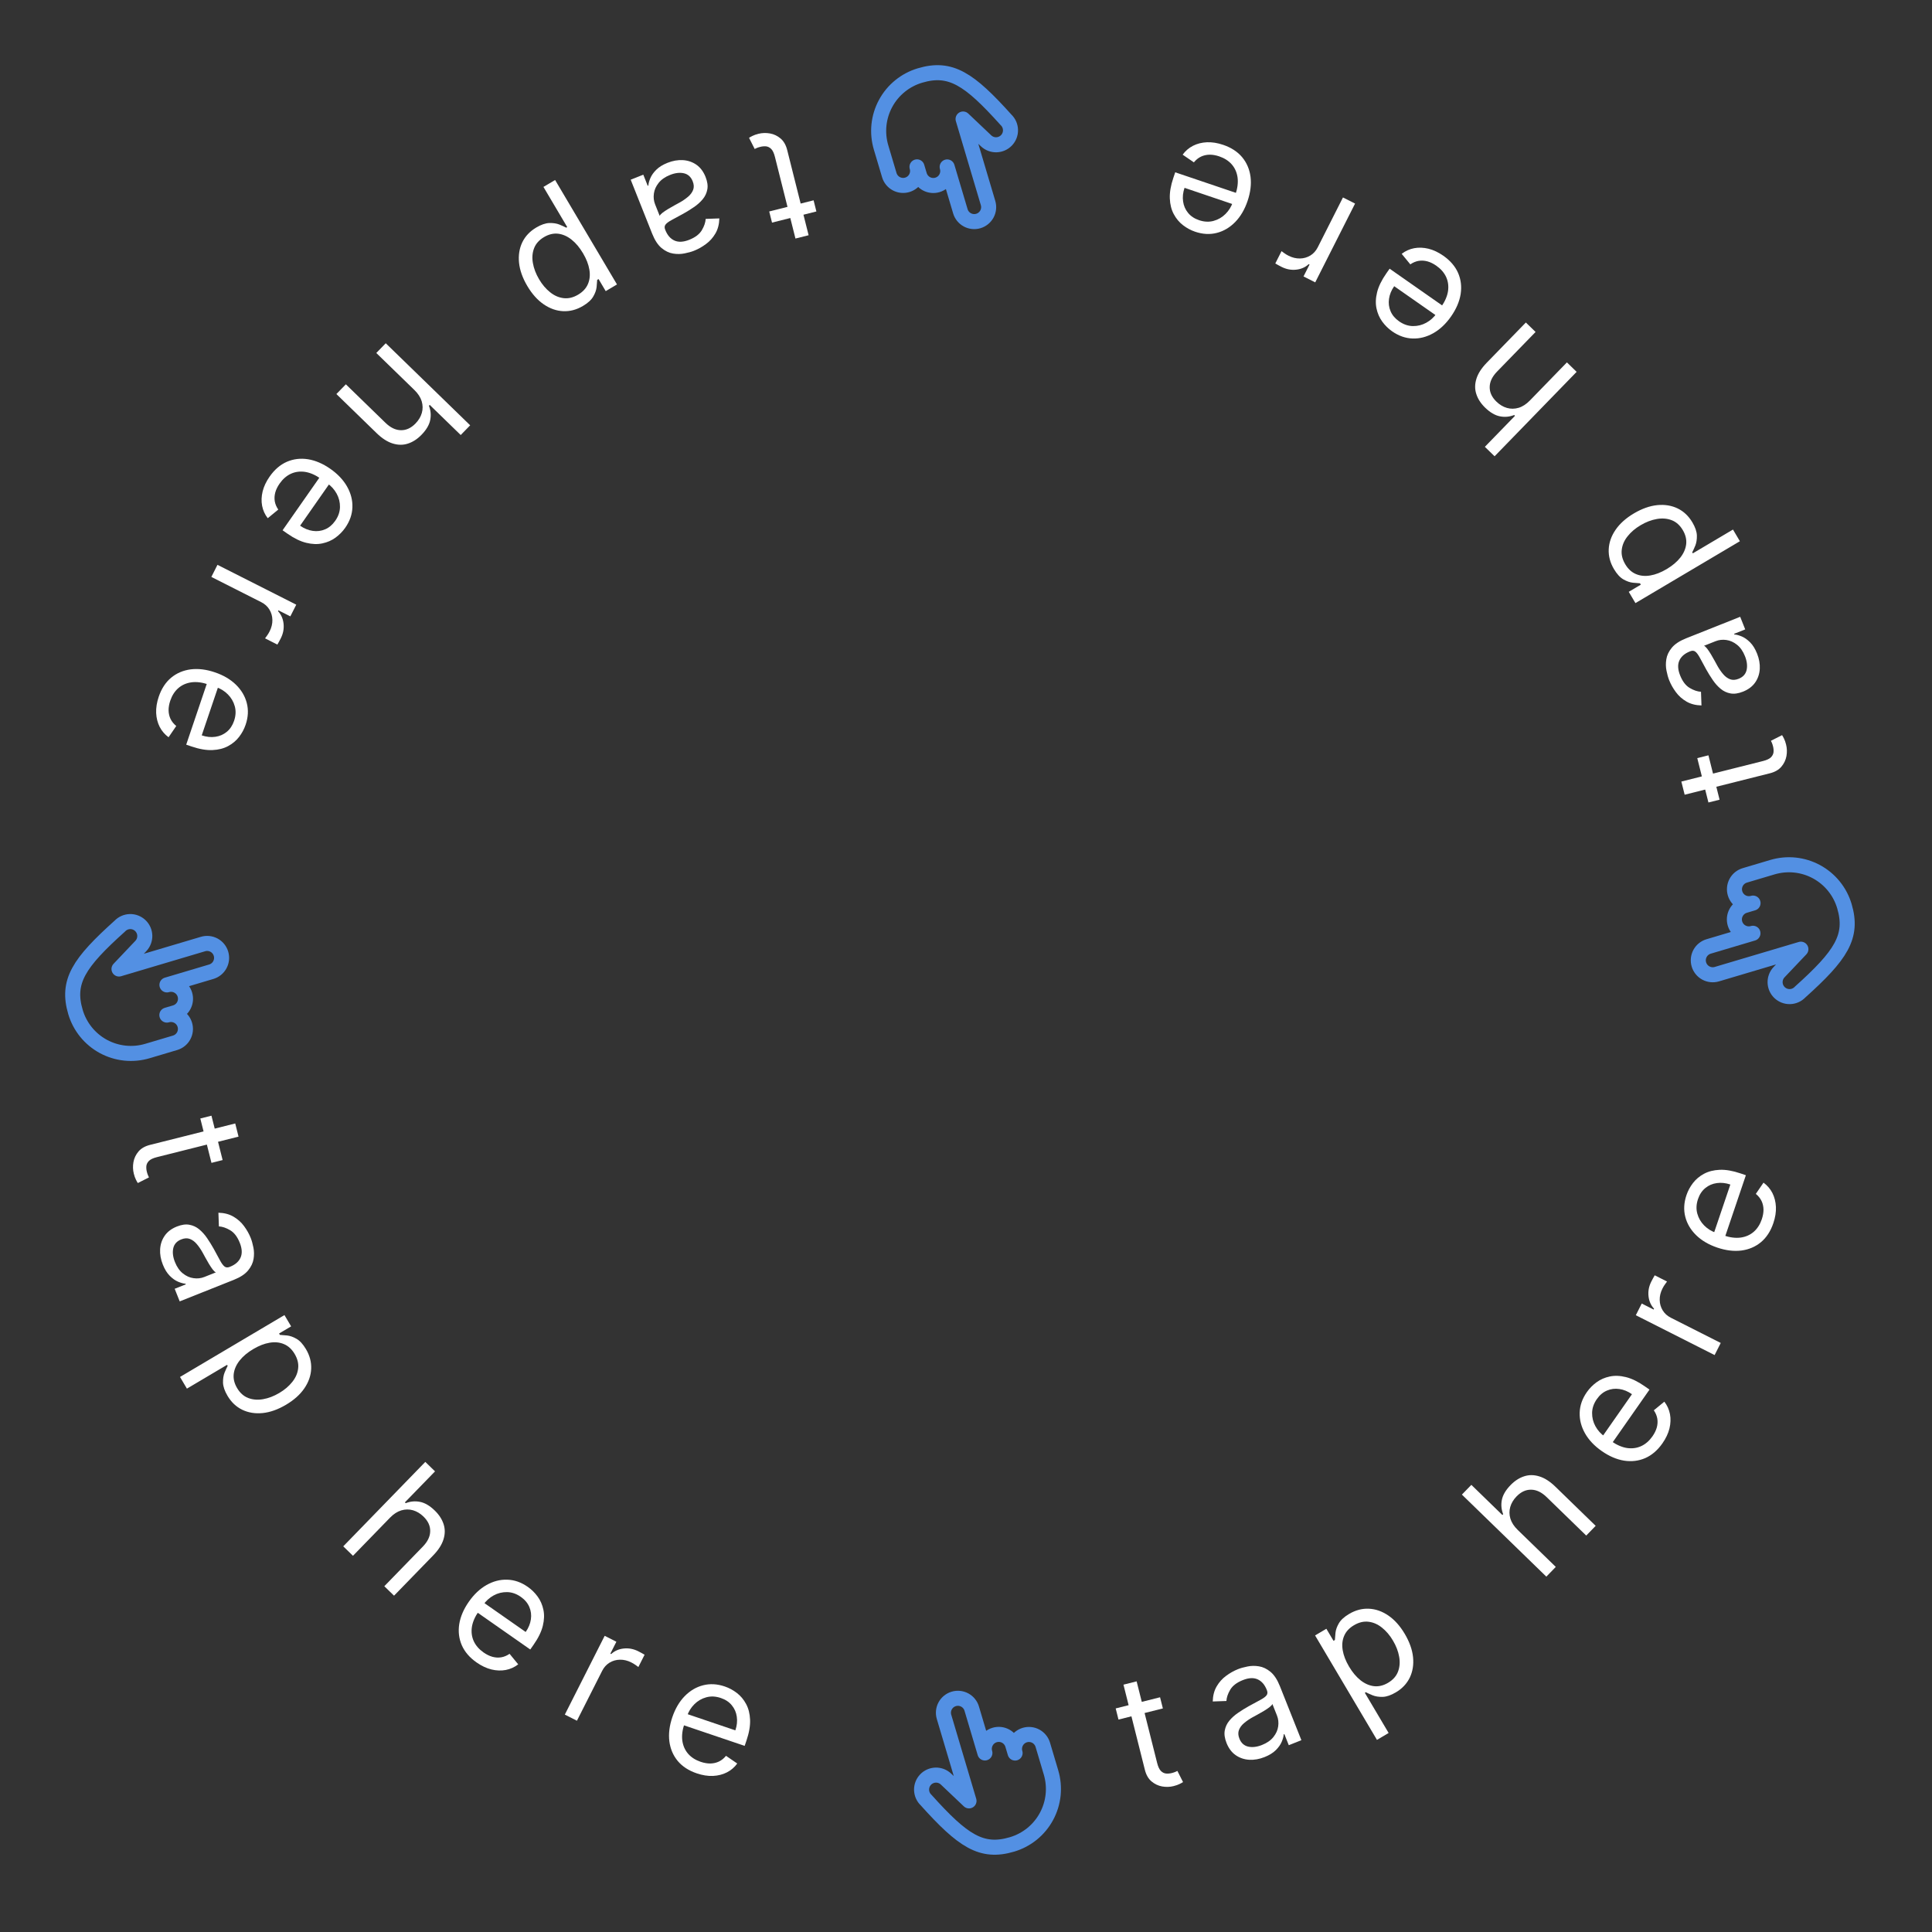 <svg width="139" height="139" viewBox="0 0 139 139" fill="none" xmlns="http://www.w3.org/2000/svg">
<rect x="0" y="0" width="139" height="139" fill="#333333" stroke="none"/>
<path d="M16.017 83.462L15.214 83.664L14.412 80.471L15.214 80.27L16.017 83.462ZM16.924 80.829L17.162 81.776L11.29 83.252C11.023 83.319 10.832 83.408 10.718 83.519C10.607 83.632 10.544 83.756 10.53 83.891C10.518 84.027 10.53 84.165 10.565 84.304C10.591 84.408 10.618 84.492 10.646 84.556C10.676 84.62 10.7 84.671 10.718 84.709L9.916 85.115C9.876 85.057 9.829 84.973 9.776 84.864C9.721 84.756 9.671 84.614 9.626 84.437C9.559 84.17 9.551 83.894 9.601 83.608C9.652 83.325 9.775 83.07 9.967 82.842C10.161 82.617 10.437 82.46 10.795 82.37L16.924 80.829Z" fill="white"/>
<path d="M11.714 90.98C11.565 90.606 11.5 90.238 11.52 89.877C11.542 89.515 11.652 89.191 11.85 88.905C12.05 88.618 12.342 88.397 12.726 88.244C13.064 88.11 13.365 88.067 13.628 88.117C13.894 88.166 14.131 88.277 14.34 88.452C14.549 88.627 14.737 88.838 14.903 89.083C15.072 89.33 15.229 89.584 15.374 89.843C15.563 90.184 15.713 90.461 15.825 90.674C15.941 90.89 16.048 91.037 16.148 91.116C16.248 91.197 16.372 91.209 16.518 91.151L16.549 91.139C16.928 90.988 17.181 90.767 17.309 90.476C17.437 90.187 17.418 89.834 17.252 89.417C17.08 88.984 16.85 88.682 16.562 88.512C16.275 88.341 16.004 88.249 15.749 88.234L15.714 87.251C16.134 87.262 16.494 87.356 16.796 87.533C17.102 87.711 17.355 87.937 17.555 88.21C17.76 88.485 17.921 88.771 18.039 89.068C18.114 89.257 18.178 89.484 18.23 89.749C18.285 90.014 18.29 90.29 18.243 90.576C18.197 90.864 18.066 91.141 17.848 91.405C17.63 91.67 17.286 91.896 16.817 92.082L12.929 93.63L12.568 92.723L13.367 92.405L13.349 92.359C13.196 92.348 13.018 92.3 12.815 92.215C12.612 92.13 12.412 91.988 12.215 91.791C12.017 91.593 11.85 91.323 11.714 90.98ZM12.584 90.794C12.726 91.152 12.917 91.427 13.156 91.617C13.396 91.809 13.652 91.924 13.925 91.96C14.198 92 14.458 91.971 14.704 91.873L15.534 91.542C15.473 91.522 15.397 91.455 15.306 91.339C15.22 91.225 15.129 91.09 15.033 90.932C14.941 90.775 14.853 90.622 14.77 90.471C14.69 90.322 14.624 90.201 14.572 90.109C14.448 89.886 14.31 89.685 14.159 89.508C14.012 89.332 13.846 89.208 13.66 89.137C13.478 89.067 13.272 89.078 13.041 89.17C12.726 89.295 12.534 89.506 12.466 89.804C12.4 90.103 12.44 90.433 12.584 90.794Z" fill="white"/>
<path d="M12.951 99.067L20.465 94.615L20.946 95.427L20.078 95.941L20.137 96.04C20.268 96.046 20.44 96.06 20.652 96.082C20.867 96.105 21.094 96.185 21.332 96.322C21.575 96.461 21.801 96.708 22.012 97.064C22.285 97.524 22.41 97.998 22.388 98.485C22.366 98.972 22.202 99.44 21.896 99.887C21.591 100.334 21.151 100.727 20.577 101.067C19.998 101.41 19.438 101.609 18.897 101.664C18.358 101.717 17.869 101.638 17.43 101.427C16.993 101.215 16.64 100.881 16.37 100.425C16.162 100.074 16.054 99.759 16.045 99.479C16.039 99.197 16.076 98.956 16.158 98.753C16.243 98.549 16.317 98.387 16.38 98.266L16.337 98.195L13.448 99.907L12.951 99.067ZM18.222 97.06C17.809 97.304 17.481 97.58 17.237 97.888C16.996 98.195 16.855 98.517 16.815 98.855C16.777 99.191 16.858 99.528 17.057 99.865C17.265 100.216 17.531 100.454 17.855 100.579C18.183 100.705 18.54 100.734 18.926 100.666C19.315 100.599 19.705 100.45 20.094 100.219C20.478 99.992 20.789 99.727 21.027 99.426C21.269 99.125 21.41 98.803 21.45 98.459C21.493 98.116 21.41 97.767 21.199 97.411C20.996 97.069 20.74 96.834 20.429 96.704C20.12 96.573 19.777 96.539 19.398 96.603C19.022 96.666 18.63 96.818 18.222 97.06Z" fill="white"/>
<path d="M28.059 109.192L25.396 111.933L24.696 111.253L30.599 105.178L31.299 105.859L29.131 108.089L29.191 108.147C29.526 108.015 29.868 107.984 30.216 108.053C30.568 108.122 30.923 108.33 31.28 108.678C31.591 108.98 31.802 109.306 31.915 109.658C32.029 110.007 32.026 110.371 31.907 110.751C31.791 111.131 31.544 111.517 31.163 111.909L28.35 114.803L27.65 114.123L30.417 111.276C30.769 110.914 30.947 110.543 30.951 110.163C30.959 109.782 30.798 109.432 30.468 109.111C30.238 108.888 29.986 108.737 29.71 108.657C29.436 108.579 29.156 108.582 28.87 108.666C28.587 108.752 28.317 108.927 28.059 109.192Z" fill="white"/>
<path d="M34.29 119.608C33.788 119.257 33.433 118.844 33.224 118.368C33.019 117.891 32.958 117.384 33.041 116.847C33.128 116.309 33.357 115.773 33.73 115.24C34.103 114.707 34.529 114.305 35.008 114.034C35.49 113.762 35.986 113.635 36.496 113.652C37.01 113.668 37.502 113.84 37.971 114.169C38.243 114.358 38.479 114.591 38.68 114.866C38.881 115.141 39.019 115.456 39.094 115.811C39.17 116.164 39.157 116.551 39.053 116.974C38.95 117.396 38.728 117.85 38.388 118.336L38.151 118.675L34.139 115.869L34.622 115.177L37.821 117.414C38.027 117.121 38.151 116.817 38.195 116.505C38.241 116.194 38.203 115.897 38.082 115.613C37.962 115.331 37.758 115.089 37.469 114.887C37.151 114.664 36.819 114.551 36.476 114.546C36.137 114.541 35.817 114.62 35.517 114.784C35.218 114.948 34.968 115.174 34.767 115.46L34.445 115.921C34.17 116.315 34.005 116.695 33.949 117.063C33.897 117.431 33.944 117.771 34.088 118.084C34.234 118.395 34.469 118.663 34.792 118.889C35.002 119.036 35.212 119.139 35.423 119.199C35.637 119.258 35.849 119.271 36.057 119.238C36.266 119.203 36.468 119.119 36.662 118.986L37.283 119.743C37.019 119.948 36.721 120.083 36.39 120.148C36.06 120.21 35.716 120.198 35.356 120.111C34.998 120.022 34.642 119.854 34.29 119.608Z" fill="white"/>
<path d="M40.637 123.359L43.504 117.691L44.346 118.117L43.913 118.973L43.971 119.003C44.217 118.774 44.519 118.641 44.878 118.604C45.237 118.566 45.586 118.633 45.925 118.804C45.989 118.837 46.069 118.878 46.163 118.929C46.258 118.98 46.329 119.021 46.376 119.051L45.928 119.936C45.902 119.914 45.84 119.869 45.742 119.8C45.647 119.731 45.542 119.667 45.426 119.609C45.151 119.469 44.875 119.403 44.6 119.409C44.329 119.414 44.08 119.485 43.852 119.623C43.628 119.761 43.452 119.957 43.322 120.213L41.508 123.8L40.637 123.359Z" fill="white"/>
<path d="M50.13 127.586C49.55 127.39 49.094 127.093 48.76 126.695C48.429 126.295 48.229 125.825 48.158 125.286C48.091 124.745 48.161 124.166 48.37 123.55C48.579 122.934 48.875 122.429 49.258 122.035C49.646 121.639 50.086 121.377 50.58 121.251C51.078 121.122 51.598 121.15 52.142 121.334C52.455 121.44 52.747 121.597 53.017 121.805C53.287 122.013 53.508 122.276 53.679 122.596C53.851 122.914 53.946 123.289 53.965 123.724C53.984 124.158 53.899 124.656 53.709 125.217L53.576 125.609L48.938 124.039L49.209 123.24L52.906 124.492C53.021 124.152 53.056 123.826 53.01 123.514C52.967 123.202 52.848 122.928 52.652 122.69C52.459 122.452 52.195 122.277 51.86 122.164C51.492 122.04 51.143 122.023 50.812 122.115C50.484 122.205 50.2 122.371 49.958 122.612C49.716 122.853 49.539 123.14 49.427 123.471L49.247 124.004C49.093 124.458 49.041 124.87 49.091 125.239C49.144 125.607 49.284 125.92 49.51 126.18C49.737 126.438 50.038 126.629 50.411 126.756C50.654 126.838 50.885 126.878 51.104 126.877C51.326 126.873 51.532 126.827 51.723 126.737C51.914 126.645 52.085 126.507 52.234 126.325L53.042 126.878C52.845 127.149 52.597 127.362 52.297 127.516C51.999 127.669 51.664 127.753 51.295 127.771C50.926 127.786 50.538 127.724 50.13 127.586Z" fill="white"/>
<path d="M12.005 73.031L12.603 72.854C12.867 72.775 13.09 72.595 13.221 72.352C13.352 72.11 13.382 71.825 13.303 71.561C13.225 71.296 13.044 71.074 12.802 70.943C12.56 70.811 12.275 70.782 12.011 70.86L15.2 69.912C15.464 69.833 15.687 69.653 15.818 69.41C15.949 69.168 15.979 68.883 15.9 68.619C15.822 68.355 15.641 68.132 15.399 68.001C15.156 67.87 14.871 67.84 14.607 67.919L8.562 69.716L10.132 68.061C10.322 67.861 10.424 67.594 10.417 67.317C10.41 67.041 10.293 66.78 10.093 66.59C9.892 66.4 9.625 66.297 9.349 66.304C9.073 66.312 8.811 66.428 8.621 66.629C5.68 69.271 4.777 70.614 5.432 72.816C5.588 73.34 5.845 73.827 6.189 74.252C6.534 74.676 6.958 75.028 7.438 75.288C7.919 75.548 8.445 75.711 8.989 75.768C9.532 75.824 10.081 75.773 10.604 75.618L12.598 75.025C12.862 74.946 13.085 74.766 13.216 74.523C13.347 74.281 13.377 73.996 13.298 73.732C13.22 73.468 13.039 73.245 12.797 73.114C12.554 72.983 12.27 72.953 12.005 73.031V73.031Z" stroke="#5390E3" stroke-width="1.083" stroke-linecap="round" stroke-linejoin="round"/>
<path d="M122.112 54.544L122.915 54.342L123.717 57.535L122.915 57.736L122.112 54.544ZM121.205 57.177L120.967 56.23L126.839 54.754C127.106 54.687 127.297 54.598 127.411 54.487C127.522 54.373 127.585 54.25 127.599 54.115C127.611 53.979 127.599 53.841 127.564 53.702C127.538 53.598 127.511 53.514 127.483 53.449C127.453 53.386 127.429 53.335 127.411 53.297L128.213 52.891C128.253 52.949 128.299 53.032 128.352 53.141C128.408 53.25 128.458 53.392 128.502 53.569C128.57 53.836 128.578 54.112 128.528 54.398C128.476 54.681 128.354 54.936 128.161 55.164C127.968 55.389 127.692 55.546 127.334 55.636L121.205 57.177Z" fill="white"/>
<path d="M126.415 47.026C126.564 47.4 126.629 47.768 126.609 48.129C126.587 48.49 126.477 48.815 126.279 49.101C126.079 49.388 125.787 49.608 125.403 49.761C125.064 49.896 124.764 49.938 124.501 49.889C124.235 49.84 123.998 49.728 123.789 49.553C123.58 49.379 123.392 49.168 123.226 48.923C123.057 48.676 122.899 48.422 122.754 48.162C122.566 47.822 122.415 47.545 122.304 47.331C122.188 47.116 122.081 46.969 121.981 46.89C121.88 46.809 121.757 46.797 121.611 46.855L121.58 46.867C121.201 47.018 120.948 47.239 120.82 47.53C120.692 47.819 120.711 48.172 120.877 48.589C121.049 49.022 121.279 49.324 121.566 49.494C121.854 49.665 122.125 49.757 122.38 49.771L122.415 50.754C121.995 50.743 121.634 50.65 121.333 50.473C121.027 50.295 120.774 50.069 120.574 49.796C120.369 49.521 120.208 49.235 120.09 48.938C120.014 48.748 119.951 48.521 119.899 48.257C119.844 47.991 119.839 47.716 119.886 47.43C119.931 47.142 120.063 46.865 120.281 46.601C120.499 46.336 120.843 46.11 121.312 45.923L125.2 44.376L125.561 45.283L124.762 45.601L124.78 45.647C124.933 45.658 125.111 45.706 125.314 45.791C125.517 45.876 125.717 46.018 125.914 46.215C126.112 46.413 126.278 46.683 126.415 47.026ZM125.545 47.212C125.403 46.853 125.212 46.579 124.973 46.389C124.733 46.197 124.477 46.082 124.204 46.045C123.93 46.006 123.671 46.035 123.425 46.133L122.595 46.463C122.656 46.483 122.732 46.551 122.822 46.666C122.909 46.78 123 46.916 123.096 47.074C123.188 47.23 123.276 47.384 123.359 47.535C123.439 47.684 123.505 47.804 123.557 47.897C123.681 48.12 123.819 48.32 123.97 48.498C124.117 48.674 124.283 48.797 124.469 48.869C124.651 48.939 124.857 48.928 125.088 48.836C125.403 48.711 125.595 48.499 125.663 48.202C125.728 47.903 125.689 47.573 125.545 47.212Z" fill="white"/>
<path d="M125.178 38.939L117.664 43.391L117.183 42.579L118.051 42.065L117.992 41.965C117.861 41.96 117.689 41.946 117.477 41.924C117.262 41.901 117.035 41.821 116.796 41.684C116.554 41.545 116.328 41.298 116.117 40.942C115.844 40.482 115.719 40.008 115.741 39.521C115.763 39.033 115.927 38.566 116.233 38.119C116.538 37.672 116.978 37.279 117.552 36.938C118.131 36.596 118.691 36.397 119.232 36.342C119.771 36.289 120.26 36.368 120.699 36.579C121.136 36.791 121.489 37.125 121.759 37.581C121.967 37.931 122.075 38.247 122.084 38.527C122.09 38.808 122.052 39.05 121.971 39.253C121.886 39.456 121.812 39.619 121.749 39.739L121.792 39.811L124.681 38.099L125.178 38.939ZM119.907 40.946C120.32 40.702 120.648 40.425 120.892 40.118C121.133 39.811 121.274 39.489 121.314 39.151C121.352 38.815 121.271 38.478 121.072 38.141C120.864 37.79 120.598 37.552 120.274 37.427C119.946 37.301 119.589 37.272 119.203 37.34C118.814 37.407 118.424 37.556 118.035 37.787C117.651 38.014 117.34 38.279 117.102 38.58C116.86 38.88 116.719 39.203 116.679 39.547C116.636 39.89 116.719 40.239 116.93 40.595C117.132 40.936 117.389 41.172 117.7 41.302C118.008 41.433 118.352 41.467 118.731 41.403C119.107 41.34 119.499 41.188 119.907 40.946Z" fill="white"/>
<path d="M110.07 28.814L112.733 26.073L113.433 26.753L107.53 32.828L106.83 32.147L108.998 29.917L108.938 29.859C108.603 29.991 108.261 30.022 107.913 29.953C107.561 29.884 107.206 29.675 106.848 29.328C106.538 29.026 106.327 28.7 106.214 28.348C106.1 27.999 106.103 27.634 106.222 27.254C106.337 26.875 106.585 26.489 106.966 26.097L109.779 23.203L110.479 23.883L107.712 26.73C107.36 27.092 107.182 27.463 107.178 27.843C107.17 28.224 107.331 28.574 107.661 28.895C107.89 29.118 108.143 29.269 108.419 29.349C108.693 29.427 108.973 29.424 109.258 29.34C109.542 29.254 109.812 29.078 110.07 28.814Z" fill="white"/>
<path d="M103.839 18.398C104.341 18.749 104.696 19.162 104.905 19.638C105.11 20.114 105.171 20.621 105.088 21.159C105.001 21.697 104.771 22.233 104.399 22.766C104.026 23.299 103.6 23.701 103.121 23.972C102.639 24.243 102.143 24.371 101.633 24.354C101.119 24.338 100.627 24.166 100.157 23.837C99.886 23.648 99.65 23.415 99.449 23.14C99.248 22.865 99.11 22.55 99.035 22.195C98.959 21.842 98.972 21.454 99.076 21.032C99.179 20.61 99.401 20.156 99.74 19.67L99.978 19.331L103.99 22.137L103.507 22.828L100.307 20.591C100.102 20.885 99.978 21.188 99.934 21.501C99.888 21.812 99.926 22.109 100.047 22.393C100.166 22.674 100.371 22.916 100.66 23.119C100.978 23.341 101.309 23.455 101.653 23.46C101.992 23.465 102.312 23.386 102.611 23.222C102.911 23.058 103.161 22.832 103.362 22.545L103.684 22.084C103.959 21.691 104.124 21.311 104.18 20.942C104.232 20.575 104.185 20.235 104.041 19.922C103.895 19.611 103.66 19.343 103.337 19.117C103.127 18.97 102.916 18.866 102.706 18.807C102.492 18.748 102.28 18.735 102.072 18.767C101.863 18.802 101.661 18.887 101.467 19.02L100.846 18.263C101.11 18.058 101.408 17.923 101.739 17.858C102.069 17.796 102.413 17.808 102.773 17.895C103.131 17.984 103.487 18.152 103.839 18.398Z" fill="white"/>
<path d="M97.492 14.646L94.625 20.315L93.783 19.889L94.216 19.033L94.157 19.003C93.912 19.232 93.61 19.364 93.251 19.402C92.892 19.44 92.543 19.373 92.203 19.201C92.139 19.169 92.06 19.127 91.965 19.076C91.871 19.025 91.8 18.985 91.753 18.955L92.201 18.07C92.227 18.092 92.289 18.137 92.387 18.205C92.482 18.275 92.587 18.339 92.703 18.397C92.978 18.537 93.254 18.603 93.529 18.597C93.8 18.592 94.049 18.521 94.277 18.382C94.501 18.245 94.677 18.049 94.807 17.793L96.621 14.206L97.492 14.646Z" fill="white"/>
<path d="M87.999 10.42C88.579 10.616 89.035 10.913 89.369 11.311C89.7 11.711 89.9 12.181 89.971 12.72C90.038 13.261 89.967 13.839 89.759 14.456C89.55 15.072 89.254 15.577 88.87 15.971C88.483 16.367 88.043 16.628 87.549 16.755C87.051 16.884 86.531 16.856 85.987 16.672C85.674 16.566 85.382 16.409 85.112 16.201C84.842 15.993 84.621 15.729 84.45 15.409C84.278 15.092 84.183 14.716 84.164 14.282C84.145 13.848 84.23 13.35 84.42 12.789L84.553 12.397L89.191 13.967L88.92 14.766L85.222 13.514C85.108 13.854 85.073 14.18 85.119 14.492C85.162 14.803 85.281 15.078 85.477 15.316C85.67 15.553 85.934 15.729 86.269 15.842C86.637 15.966 86.986 15.983 87.317 15.891C87.644 15.801 87.929 15.635 88.171 15.394C88.412 15.153 88.59 14.866 88.702 14.534L88.882 14.002C89.036 13.547 89.088 13.136 89.038 12.767C88.985 12.399 88.845 12.086 88.619 11.826C88.391 11.568 88.091 11.376 87.718 11.25C87.475 11.168 87.244 11.128 87.025 11.129C86.803 11.133 86.596 11.179 86.406 11.269C86.215 11.361 86.044 11.499 85.895 11.681L85.087 11.128C85.284 10.857 85.532 10.644 85.831 10.489C86.13 10.337 86.465 10.252 86.834 10.235C87.203 10.22 87.591 10.282 87.999 10.42Z" fill="white"/>
<path d="M126.124 64.974L125.526 65.152C125.261 65.231 125.039 65.411 124.908 65.654C124.776 65.896 124.747 66.181 124.825 66.445C124.904 66.71 125.084 66.932 125.327 67.063C125.569 67.195 125.854 67.224 126.118 67.145L122.929 68.094C122.665 68.172 122.442 68.353 122.311 68.595C122.18 68.838 122.15 69.123 122.229 69.387C122.307 69.651 122.488 69.874 122.73 70.005C122.973 70.136 123.257 70.166 123.522 70.087L129.567 68.29L127.997 69.944C127.807 70.145 127.705 70.412 127.712 70.688C127.719 70.964 127.836 71.226 128.036 71.416C128.237 71.606 128.504 71.709 128.78 71.701C129.056 71.694 129.318 71.578 129.508 71.377C132.449 68.735 133.351 67.392 132.697 65.19C132.541 64.666 132.284 64.178 131.939 63.754C131.595 63.33 131.171 62.978 130.691 62.718C130.21 62.458 129.684 62.295 129.14 62.238C128.597 62.182 128.048 62.233 127.524 62.388L125.531 62.981C125.267 63.06 125.044 63.24 124.913 63.483C124.782 63.725 124.752 64.01 124.831 64.274C124.909 64.538 125.09 64.761 125.332 64.892C125.575 65.023 125.859 65.053 126.124 64.974V64.974Z" stroke="#5390E3" stroke-width="1.083" stroke-linecap="round" stroke-linejoin="round"/>
<path d="M83.462 122.112L83.664 122.915L80.471 123.717L80.27 122.915L83.462 122.112ZM80.829 121.205L81.776 120.967L83.252 126.839C83.319 127.106 83.408 127.297 83.519 127.411C83.632 127.522 83.756 127.585 83.891 127.599C84.027 127.611 84.165 127.599 84.304 127.564C84.408 127.538 84.492 127.511 84.556 127.483C84.62 127.453 84.671 127.429 84.709 127.411L85.115 128.213C85.057 128.253 84.973 128.3 84.865 128.352C84.756 128.408 84.614 128.458 84.437 128.502C84.17 128.57 83.894 128.578 83.608 128.528C83.325 128.476 83.07 128.354 82.842 128.161C82.617 127.968 82.46 127.692 82.37 127.334L80.829 121.205Z" fill="white"/>
<path d="M90.98 126.415C90.606 126.564 90.239 126.628 89.878 126.609C89.516 126.587 89.192 126.477 88.905 126.279C88.618 126.079 88.398 125.787 88.245 125.402C88.11 125.064 88.068 124.764 88.117 124.501C88.166 124.235 88.278 123.998 88.453 123.788C88.628 123.579 88.838 123.392 89.083 123.226C89.331 123.056 89.584 122.899 89.844 122.754C90.184 122.565 90.461 122.415 90.675 122.303C90.89 122.188 91.037 122.081 91.116 121.981C91.198 121.88 91.209 121.757 91.151 121.611L91.139 121.58C90.988 121.201 90.767 120.948 90.476 120.82C90.188 120.692 89.835 120.71 89.417 120.877C88.984 121.049 88.682 121.279 88.512 121.566C88.341 121.854 88.249 122.125 88.235 122.38L87.252 122.415C87.263 121.995 87.356 121.634 87.533 121.332C87.711 121.027 87.937 120.774 88.21 120.573C88.485 120.369 88.771 120.208 89.068 120.09C89.258 120.014 89.485 119.951 89.749 119.899C90.015 119.843 90.29 119.839 90.576 119.886C90.864 119.931 91.141 120.063 91.406 120.281C91.67 120.499 91.896 120.843 92.083 121.311L93.63 125.2L92.723 125.561L92.405 124.762L92.359 124.78C92.349 124.933 92.301 125.11 92.215 125.313C92.13 125.517 91.989 125.717 91.791 125.914C91.594 126.111 91.323 126.278 90.98 126.415ZM90.794 125.545C91.153 125.402 91.427 125.212 91.617 124.973C91.809 124.733 91.924 124.477 91.961 124.204C92 123.93 91.971 123.67 91.873 123.424L91.543 122.594C91.523 122.656 91.455 122.732 91.34 122.822C91.226 122.909 91.09 123 90.932 123.096C90.776 123.187 90.622 123.275 90.472 123.359C90.323 123.439 90.202 123.505 90.11 123.556C89.886 123.681 89.686 123.819 89.508 123.969C89.332 124.116 89.209 124.283 89.137 124.469C89.067 124.651 89.078 124.857 89.17 125.088C89.295 125.403 89.507 125.595 89.804 125.663C90.103 125.728 90.433 125.689 90.794 125.545Z" fill="white"/>
<path d="M99.067 125.178L94.615 117.663L95.427 117.183L95.941 118.051L96.041 117.992C96.046 117.861 96.06 117.689 96.082 117.477C96.105 117.262 96.185 117.035 96.323 116.796C96.461 116.554 96.708 116.328 97.064 116.117C97.524 115.844 97.998 115.719 98.485 115.741C98.973 115.763 99.44 115.927 99.887 116.232C100.334 116.538 100.727 116.978 101.068 117.552C101.41 118.131 101.609 118.691 101.664 119.232C101.717 119.771 101.638 120.26 101.427 120.699C101.215 121.135 100.881 121.489 100.426 121.758C100.075 121.966 99.759 122.075 99.479 122.084C99.198 122.09 98.956 122.052 98.753 121.97C98.55 121.886 98.387 121.812 98.267 121.749L98.195 121.791L99.907 124.681L99.067 125.178ZM97.06 119.907C97.304 120.32 97.581 120.648 97.888 120.892C98.195 121.133 98.517 121.274 98.855 121.314C99.191 121.352 99.528 121.271 99.865 121.072C100.216 120.864 100.454 120.598 100.579 120.273C100.705 119.946 100.734 119.589 100.666 119.203C100.599 118.813 100.45 118.424 100.219 118.035C99.992 117.651 99.727 117.34 99.426 117.102C99.126 116.86 98.803 116.719 98.46 116.679C98.117 116.636 97.767 116.719 97.411 116.93C97.07 117.132 96.834 117.389 96.704 117.7C96.573 118.008 96.539 118.352 96.603 118.731C96.666 119.107 96.818 119.499 97.06 119.907Z" fill="white"/>
<path d="M109.192 110.07L111.933 112.733L111.253 113.433L105.178 107.53L105.859 106.83L108.089 108.998L108.147 108.938C108.015 108.603 107.984 108.261 108.053 107.913C108.122 107.561 108.33 107.206 108.678 106.848C108.98 106.538 109.306 106.327 109.658 106.214C110.007 106.1 110.372 106.103 110.751 106.222C111.131 106.337 111.517 106.585 111.909 106.966L114.803 109.779L114.123 110.478L111.276 107.712C110.914 107.36 110.543 107.182 110.163 107.178C109.782 107.17 109.432 107.331 109.111 107.661C108.888 107.89 108.737 108.143 108.657 108.419C108.579 108.693 108.582 108.973 108.666 109.258C108.752 109.542 108.927 109.812 109.192 110.07Z" fill="white"/>
<path d="M119.608 103.839C119.257 104.341 118.844 104.696 118.368 104.905C117.891 105.11 117.385 105.171 116.847 105.088C116.309 105.001 115.773 104.771 115.24 104.398C114.707 104.026 114.305 103.6 114.034 103.121C113.763 102.639 113.635 102.142 113.652 101.633C113.668 101.119 113.84 100.627 114.169 100.157C114.358 99.886 114.591 99.65 114.866 99.449C115.141 99.248 115.456 99.11 115.811 99.035C116.164 98.959 116.551 98.972 116.974 99.076C117.396 99.179 117.85 99.401 118.336 99.74L118.675 99.977L115.869 103.99L115.177 103.507L117.414 100.307C117.121 100.102 116.818 99.977 116.505 99.934C116.194 99.888 115.897 99.925 115.613 100.047C115.331 100.166 115.089 100.37 114.887 100.66C114.664 100.978 114.551 101.309 114.546 101.652C114.541 101.992 114.62 102.311 114.784 102.611C114.948 102.911 115.174 103.161 115.461 103.362L115.921 103.684C116.315 103.959 116.695 104.124 117.063 104.18C117.431 104.231 117.771 104.185 118.084 104.04C118.395 103.894 118.663 103.66 118.889 103.337C119.036 103.127 119.139 102.916 119.199 102.706C119.258 102.491 119.271 102.28 119.238 102.072C119.203 101.862 119.119 101.661 118.986 101.466L119.743 100.845C119.948 101.11 120.083 101.408 120.148 101.739C120.21 102.068 120.198 102.413 120.111 102.773C120.022 103.131 119.854 103.487 119.608 103.839Z" fill="white"/>
<path d="M123.36 97.492L117.691 94.625L118.117 93.784L118.973 94.217L119.003 94.157C118.775 93.912 118.642 93.61 118.604 93.251C118.566 92.892 118.633 92.543 118.805 92.204C118.837 92.14 118.879 92.06 118.93 91.966C118.981 91.871 119.021 91.8 119.051 91.753L119.937 92.201C119.914 92.227 119.869 92.289 119.801 92.388C119.731 92.482 119.667 92.587 119.609 92.703C119.469 92.978 119.403 93.254 119.409 93.529C119.414 93.8 119.485 94.049 119.624 94.277C119.761 94.501 119.957 94.677 120.213 94.807L123.8 96.621L123.36 97.492Z" fill="white"/>
<path d="M127.586 87.999C127.39 88.579 127.093 89.035 126.695 89.369C126.295 89.7 125.825 89.9 125.286 89.971C124.745 90.038 124.167 89.967 123.55 89.759C122.934 89.55 122.429 89.254 122.035 88.87C121.639 88.483 121.378 88.043 121.251 87.549C121.122 87.051 121.15 86.531 121.334 85.987C121.44 85.674 121.597 85.382 121.805 85.112C122.013 84.842 122.276 84.621 122.596 84.45C122.914 84.278 123.289 84.183 123.724 84.163C124.158 84.145 124.656 84.23 125.217 84.42L125.609 84.553L124.039 89.191L123.24 88.92L124.492 85.222C124.152 85.108 123.826 85.073 123.514 85.119C123.203 85.162 122.928 85.281 122.69 85.477C122.453 85.67 122.277 85.934 122.164 86.269C122.04 86.637 122.023 86.986 122.115 87.317C122.205 87.644 122.371 87.929 122.612 88.171C122.853 88.412 123.14 88.59 123.471 88.702L124.004 88.882C124.459 89.036 124.87 89.088 125.239 89.038C125.607 88.985 125.92 88.845 126.18 88.619C126.438 88.391 126.629 88.091 126.756 87.718C126.838 87.475 126.878 87.244 126.877 87.025C126.873 86.803 126.827 86.596 126.737 86.406C126.645 86.215 126.507 86.044 126.325 85.895L126.878 85.087C127.149 85.284 127.362 85.532 127.517 85.831C127.669 86.13 127.753 86.465 127.771 86.834C127.786 87.203 127.724 87.591 127.586 87.999Z" fill="white"/>
<path d="M73.032 126.124L72.854 125.526C72.775 125.262 72.595 125.04 72.352 124.908C72.11 124.777 71.825 124.747 71.561 124.826C71.296 124.904 71.074 125.085 70.943 125.327C70.811 125.57 70.782 125.854 70.86 126.119L69.912 122.929C69.834 122.665 69.653 122.443 69.411 122.311C69.168 122.18 68.883 122.15 68.619 122.229C68.355 122.308 68.132 122.488 68.001 122.731C67.87 122.973 67.84 123.258 67.919 123.522L69.716 129.567L68.062 127.998C67.861 127.808 67.594 127.705 67.318 127.712C67.042 127.72 66.78 127.836 66.59 128.037C66.4 128.237 66.297 128.505 66.304 128.781C66.312 129.057 66.428 129.319 66.629 129.509C69.271 132.449 70.614 133.352 72.816 132.697C73.34 132.541 73.828 132.284 74.252 131.94C74.676 131.596 75.028 131.171 75.288 130.691C75.548 130.211 75.711 129.684 75.768 129.141C75.824 128.597 75.773 128.048 75.618 127.525L75.025 125.531C74.946 125.267 74.766 125.045 74.523 124.913C74.281 124.782 73.996 124.753 73.732 124.831C73.468 124.91 73.245 125.09 73.114 125.333C72.983 125.575 72.953 125.86 73.032 126.124V126.124Z" stroke="#5390E3" stroke-width="1.083" stroke-linecap="round" stroke-linejoin="round"/>
<path d="M55.544 16.016L55.342 15.214L58.535 14.412L58.736 15.214L55.544 16.016ZM58.177 16.924L57.23 17.162L55.754 11.29C55.687 11.022 55.598 10.832 55.487 10.717C55.373 10.607 55.25 10.544 55.115 10.529C54.979 10.518 54.841 10.53 54.702 10.565C54.598 10.591 54.514 10.618 54.449 10.646C54.386 10.676 54.335 10.7 54.297 10.718L53.891 9.916C53.949 9.876 54.032 9.829 54.141 9.776C54.25 9.721 54.392 9.671 54.569 9.626C54.836 9.559 55.112 9.551 55.398 9.601C55.681 9.652 55.936 9.774 56.164 9.967C56.389 10.161 56.546 10.437 56.636 10.795L58.177 16.924Z" fill="white"/>
<path d="M48.026 11.714C48.4 11.565 48.767 11.501 49.128 11.52C49.49 11.542 49.814 11.652 50.101 11.85C50.388 12.05 50.608 12.342 50.761 12.726C50.896 13.065 50.938 13.365 50.889 13.628C50.84 13.894 50.728 14.131 50.553 14.34C50.378 14.549 50.168 14.737 49.922 14.903C49.675 15.072 49.422 15.23 49.162 15.374C48.822 15.563 48.545 15.714 48.331 15.825C48.116 15.941 47.969 16.048 47.89 16.148C47.808 16.249 47.796 16.372 47.855 16.518L47.867 16.549C48.018 16.928 48.239 17.181 48.53 17.309C48.818 17.437 49.171 17.418 49.589 17.252C50.022 17.08 50.323 16.85 50.494 16.563C50.664 16.275 50.757 16.004 50.771 15.749L51.754 15.714C51.743 16.134 51.649 16.495 51.473 16.796C51.294 17.102 51.069 17.355 50.795 17.555C50.521 17.76 50.235 17.921 49.938 18.039C49.748 18.115 49.521 18.178 49.257 18.23C48.991 18.285 48.715 18.29 48.43 18.243C48.142 18.198 47.865 18.066 47.6 17.848C47.336 17.63 47.11 17.286 46.923 16.817L45.376 12.929L46.283 12.568L46.601 13.367L46.647 13.349C46.657 13.196 46.705 13.018 46.791 12.815C46.876 12.612 47.017 12.412 47.215 12.215C47.412 12.018 47.683 11.851 48.026 11.714ZM48.212 12.584C47.853 12.726 47.579 12.917 47.389 13.156C47.197 13.396 47.082 13.652 47.045 13.925C47.006 14.198 47.035 14.458 47.133 14.704L47.463 15.534C47.483 15.473 47.551 15.397 47.666 15.307C47.78 15.22 47.916 15.129 48.074 15.033C48.23 14.941 48.384 14.854 48.534 14.77C48.683 14.69 48.804 14.624 48.896 14.572C49.12 14.448 49.32 14.31 49.498 14.159C49.673 14.012 49.797 13.846 49.869 13.66C49.939 13.478 49.928 13.272 49.836 13.041C49.711 12.726 49.499 12.534 49.202 12.466C48.903 12.4 48.573 12.44 48.212 12.584Z" fill="white"/>
<path d="M39.938 12.951L44.39 20.465L43.579 20.946L43.065 20.078L42.965 20.137C42.96 20.268 42.946 20.44 42.924 20.651C42.901 20.867 42.821 21.094 42.683 21.332C42.545 21.575 42.298 21.801 41.942 22.012C41.482 22.285 41.008 22.41 40.52 22.388C40.033 22.366 39.566 22.202 39.119 21.896C38.672 21.591 38.278 21.151 37.938 20.577C37.595 19.998 37.397 19.438 37.342 18.897C37.289 18.358 37.368 17.869 37.578 17.43C37.791 16.993 38.125 16.64 38.58 16.37C38.931 16.162 39.247 16.054 39.527 16.045C39.808 16.039 40.05 16.076 40.252 16.158C40.456 16.243 40.618 16.316 40.739 16.38L40.81 16.337L39.099 13.448L39.938 12.951ZM41.946 18.222C41.702 17.809 41.425 17.481 41.117 17.237C40.811 16.995 40.489 16.855 40.151 16.814C39.815 16.777 39.478 16.858 39.141 17.057C38.79 17.265 38.552 17.531 38.427 17.855C38.3 18.183 38.271 18.54 38.34 18.926C38.407 19.315 38.556 19.705 38.786 20.094C39.014 20.478 39.279 20.789 39.58 21.027C39.88 21.269 40.202 21.41 40.546 21.45C40.889 21.493 41.239 21.41 41.595 21.199C41.936 20.996 42.172 20.74 42.302 20.429C42.433 20.12 42.467 19.777 42.403 19.398C42.34 19.022 42.188 18.63 41.946 18.222Z" fill="white"/>
<path d="M29.814 28.059L27.073 25.396L27.753 24.696L33.827 30.599L33.147 31.298L30.917 29.131L30.859 29.191C30.991 29.526 31.022 29.868 30.953 30.216C30.884 30.568 30.675 30.923 30.328 31.28C30.026 31.591 29.7 31.802 29.348 31.915C28.999 32.029 28.634 32.026 28.254 31.907C27.875 31.791 27.489 31.544 27.097 31.163L24.202 28.35L24.883 27.65L27.73 30.417C28.092 30.769 28.463 30.947 28.843 30.951C29.223 30.959 29.574 30.798 29.895 30.468C30.118 30.238 30.269 29.986 30.349 29.71C30.427 29.436 30.424 29.156 30.34 28.87C30.254 28.587 30.078 28.317 29.814 28.059Z" fill="white"/>
<path d="M19.398 34.29C19.749 33.788 20.162 33.433 20.638 33.224C21.114 33.019 21.621 32.958 22.159 33.041C22.697 33.128 23.232 33.358 23.766 33.73C24.299 34.103 24.701 34.529 24.972 35.008C25.243 35.49 25.371 35.986 25.354 36.496C25.338 37.01 25.166 37.502 24.837 37.972C24.648 38.243 24.415 38.479 24.14 38.68C23.865 38.881 23.55 39.019 23.195 39.094C22.842 39.17 22.454 39.157 22.032 39.053C21.61 38.95 21.156 38.728 20.67 38.389L20.331 38.151L23.137 34.139L23.828 34.622L21.591 37.822C21.885 38.027 22.188 38.151 22.501 38.195C22.812 38.241 23.109 38.203 23.393 38.082C23.674 37.963 23.916 37.758 24.119 37.469C24.341 37.151 24.455 36.82 24.46 36.476C24.465 36.137 24.386 35.817 24.222 35.518C24.058 35.218 23.832 34.968 23.545 34.767L23.084 34.445C22.691 34.17 22.311 34.005 21.942 33.949C21.575 33.898 21.235 33.944 20.922 34.088C20.611 34.234 20.343 34.469 20.117 34.792C19.97 35.002 19.866 35.213 19.807 35.423C19.748 35.638 19.735 35.849 19.767 36.057C19.802 36.266 19.887 36.468 20.02 36.662L19.263 37.283C19.058 37.019 18.923 36.721 18.858 36.39C18.796 36.06 18.808 35.716 18.895 35.356C18.984 34.998 19.152 34.642 19.398 34.29Z" fill="white"/>
<path d="M15.646 40.637L21.315 43.504L20.889 44.345L20.033 43.912L20.003 43.971C20.231 44.216 20.364 44.519 20.402 44.877C20.44 45.236 20.373 45.586 20.201 45.925C20.169 45.989 20.127 46.069 20.076 46.163C20.025 46.258 19.985 46.329 19.955 46.375L19.069 45.927C19.091 45.902 19.137 45.84 19.205 45.741C19.275 45.647 19.339 45.541 19.397 45.426C19.536 45.15 19.603 44.875 19.597 44.6C19.592 44.329 19.52 44.079 19.382 43.852C19.245 43.628 19.049 43.451 18.793 43.322L15.206 41.508L15.646 40.637Z" fill="white"/>
<path d="M11.419 50.13C11.616 49.55 11.913 49.093 12.311 48.76C12.711 48.429 13.181 48.229 13.72 48.158C14.261 48.091 14.839 48.161 15.456 48.37C16.072 48.578 16.577 48.875 16.971 49.258C17.367 49.646 17.628 50.086 17.755 50.58C17.884 51.078 17.856 51.598 17.672 52.141C17.566 52.455 17.409 52.746 17.201 53.017C16.993 53.287 16.729 53.508 16.41 53.679C16.092 53.851 15.716 53.946 15.282 53.965C14.848 53.984 14.35 53.899 13.789 53.709L13.397 53.576L14.966 48.938L15.766 49.208L14.514 52.906C14.854 53.021 15.18 53.056 15.492 53.01C15.803 52.967 16.078 52.848 16.316 52.652C16.553 52.458 16.728 52.195 16.842 51.86C16.966 51.492 16.983 51.142 16.891 50.812C16.801 50.484 16.635 50.2 16.394 49.958C16.153 49.716 15.866 49.539 15.534 49.427L15.002 49.247C14.547 49.093 14.136 49.041 13.767 49.091C13.399 49.144 13.086 49.284 12.826 49.51C12.568 49.737 12.376 50.038 12.25 50.411C12.168 50.654 12.127 50.885 12.129 51.104C12.133 51.326 12.179 51.532 12.269 51.723C12.361 51.914 12.499 52.084 12.681 52.233L12.128 53.042C11.857 52.845 11.644 52.597 11.489 52.297C11.337 51.998 11.252 51.664 11.235 51.294C11.22 50.926 11.282 50.537 11.419 50.13Z" fill="white"/>
<path d="M65.974 12.005L66.152 12.603C66.231 12.867 66.411 13.089 66.654 13.221C66.896 13.352 67.181 13.382 67.445 13.303C67.71 13.224 67.932 13.044 68.063 12.802C68.194 12.559 68.224 12.274 68.145 12.01L69.094 15.199C69.172 15.464 69.353 15.686 69.595 15.817C69.838 15.949 70.122 15.978 70.387 15.9C70.651 15.821 70.873 15.641 71.005 15.398C71.136 15.156 71.166 14.871 71.087 14.607L69.29 8.562L70.944 10.131C71.145 10.321 71.412 10.424 71.688 10.416C71.964 10.409 72.226 10.292 72.416 10.092C72.606 9.892 72.709 9.624 72.701 9.348C72.694 9.072 72.578 8.81 72.377 8.62C69.735 5.68 68.392 4.777 66.19 5.432C65.666 5.588 65.178 5.845 64.754 6.189C64.33 6.533 63.978 6.957 63.718 7.438C63.458 7.918 63.295 8.445 63.238 8.988C63.182 9.531 63.233 10.08 63.388 10.604L63.981 12.597C64.059 12.862 64.24 13.084 64.482 13.215C64.725 13.347 65.01 13.376 65.274 13.298C65.538 13.219 65.761 13.039 65.892 12.796C66.023 12.554 66.053 12.269 65.974 12.005V12.005Z" stroke="#5390E3" stroke-width="1.083" stroke-linecap="round" stroke-linejoin="round"/>
</svg>
